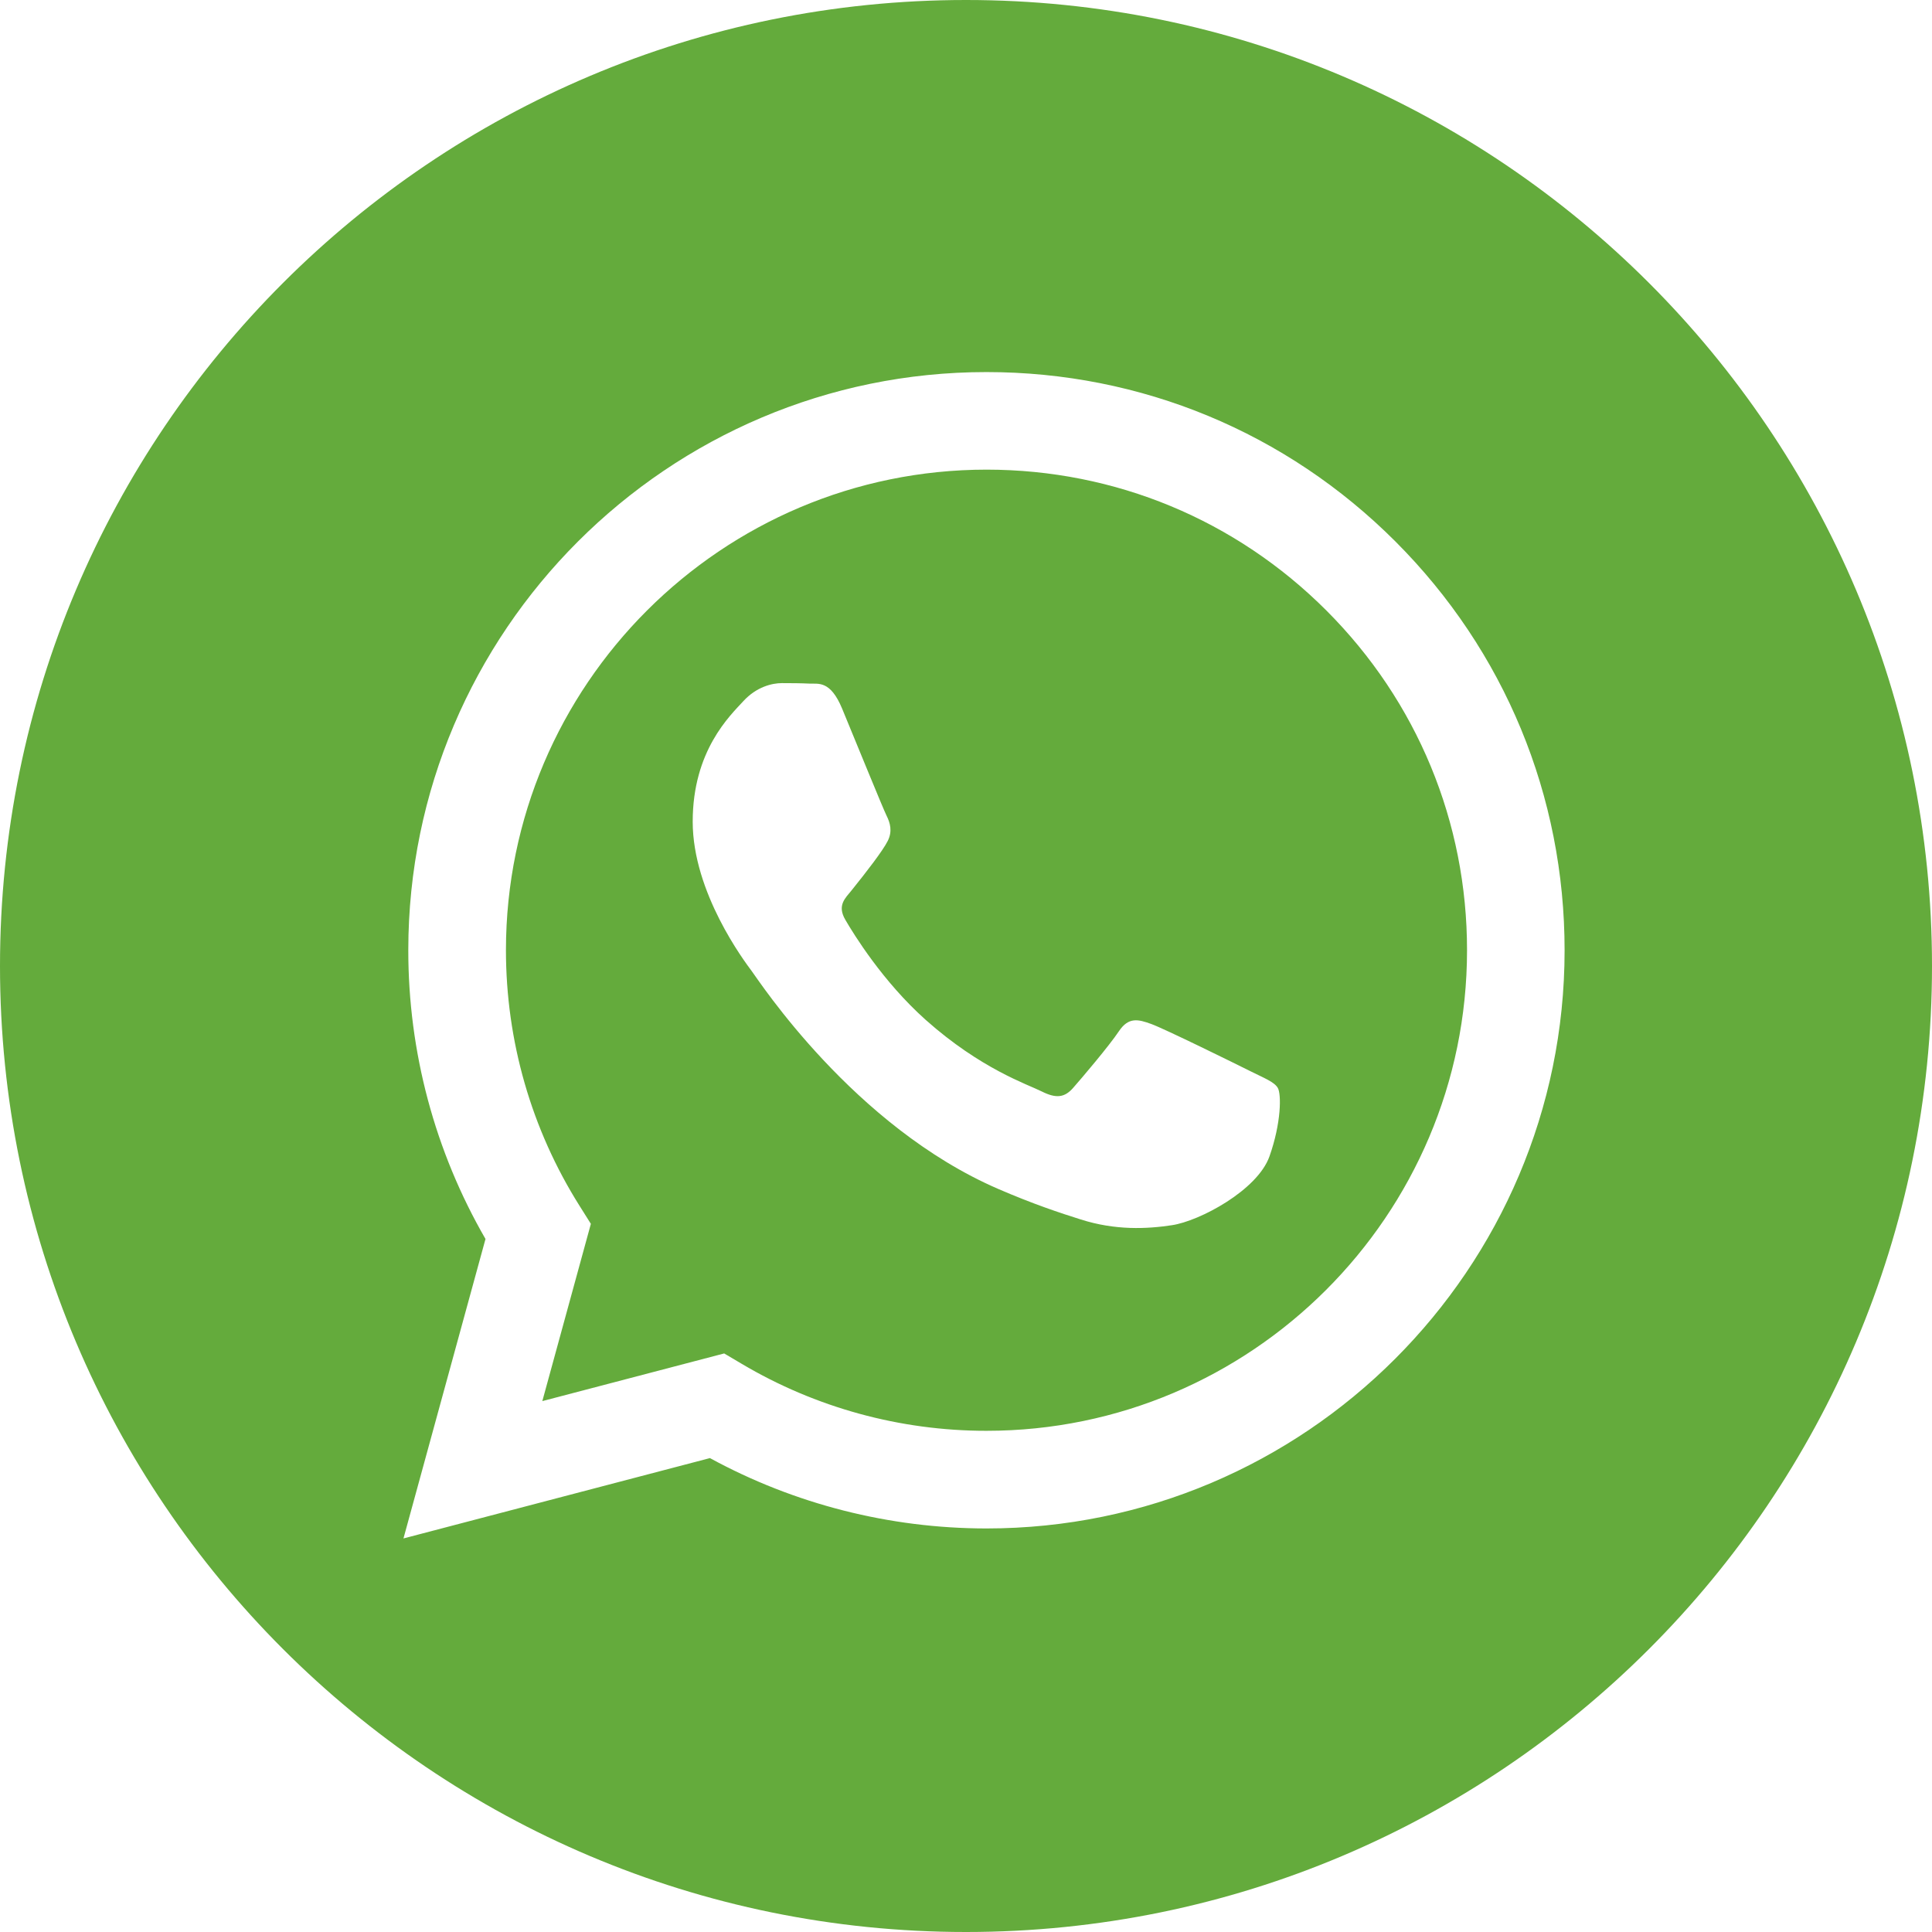 <svg width="24" height="24" viewBox="0 0 24 24" fill="none" xmlns="http://www.w3.org/2000/svg">
<g clip-path="url(#clip0_9147_5084)">
<path d="M12 0C5.374 0 0 5.374 0 12C0 18.626 5.374 24 12 24C18.626 24 24 18.626 24 12C24 5.374 18.626 0 12 0ZM12.254 18.987C12.254 18.987 12.255 18.987 12.254 18.987H12.251C11.049 18.986 9.868 18.685 8.819 18.113L5.012 19.111L6.031 15.391C5.402 14.302 5.071 13.067 5.072 11.801C5.074 7.842 8.296 4.622 12.254 4.622C14.175 4.622 15.979 5.37 17.335 6.727C18.691 8.084 19.437 9.888 19.436 11.807C19.435 15.766 16.212 18.987 12.254 18.987Z" fill="#64AB3C"/>
<path d="M12.257 5.834C8.965 5.834 6.287 8.511 6.285 11.802C6.285 12.929 6.6 14.027 7.198 14.977L7.34 15.203L6.737 17.405L8.996 16.813L9.214 16.942C10.131 17.486 11.181 17.774 12.252 17.774H12.255C15.545 17.774 18.223 15.097 18.224 11.806C18.225 10.212 17.605 8.713 16.478 7.585C15.351 6.457 13.852 5.835 12.257 5.834ZM15.769 14.367C15.619 14.786 14.902 15.169 14.557 15.22C14.248 15.267 13.857 15.286 13.427 15.149C13.166 15.067 12.832 14.956 12.404 14.771C10.604 13.994 9.428 12.182 9.338 12.063C9.249 11.943 8.605 11.09 8.605 10.207C8.605 9.324 9.069 8.89 9.234 8.71C9.398 8.531 9.593 8.486 9.712 8.486C9.832 8.486 9.951 8.487 10.056 8.492C10.166 8.497 10.314 8.45 10.46 8.8C10.609 9.159 10.968 10.042 11.013 10.132C11.058 10.222 11.088 10.326 11.028 10.446C10.968 10.566 10.769 10.824 10.579 11.06C10.5 11.158 10.396 11.246 10.501 11.426C10.605 11.605 10.966 12.193 11.499 12.669C12.185 13.28 12.763 13.469 12.942 13.559C13.122 13.649 13.226 13.634 13.331 13.514C13.436 13.395 13.78 12.99 13.899 12.811C14.019 12.631 14.139 12.661 14.303 12.721C14.468 12.781 15.35 13.215 15.529 13.305C15.709 13.395 15.828 13.439 15.873 13.514C15.918 13.589 15.918 13.948 15.769 14.367Z" fill="#64AB3C"/>
</g>
<defs>
<clipPath id="clip0_9147_5084">
<rect width="24" height="24" fill="white"/>
</clipPath>
</defs>
</svg>
